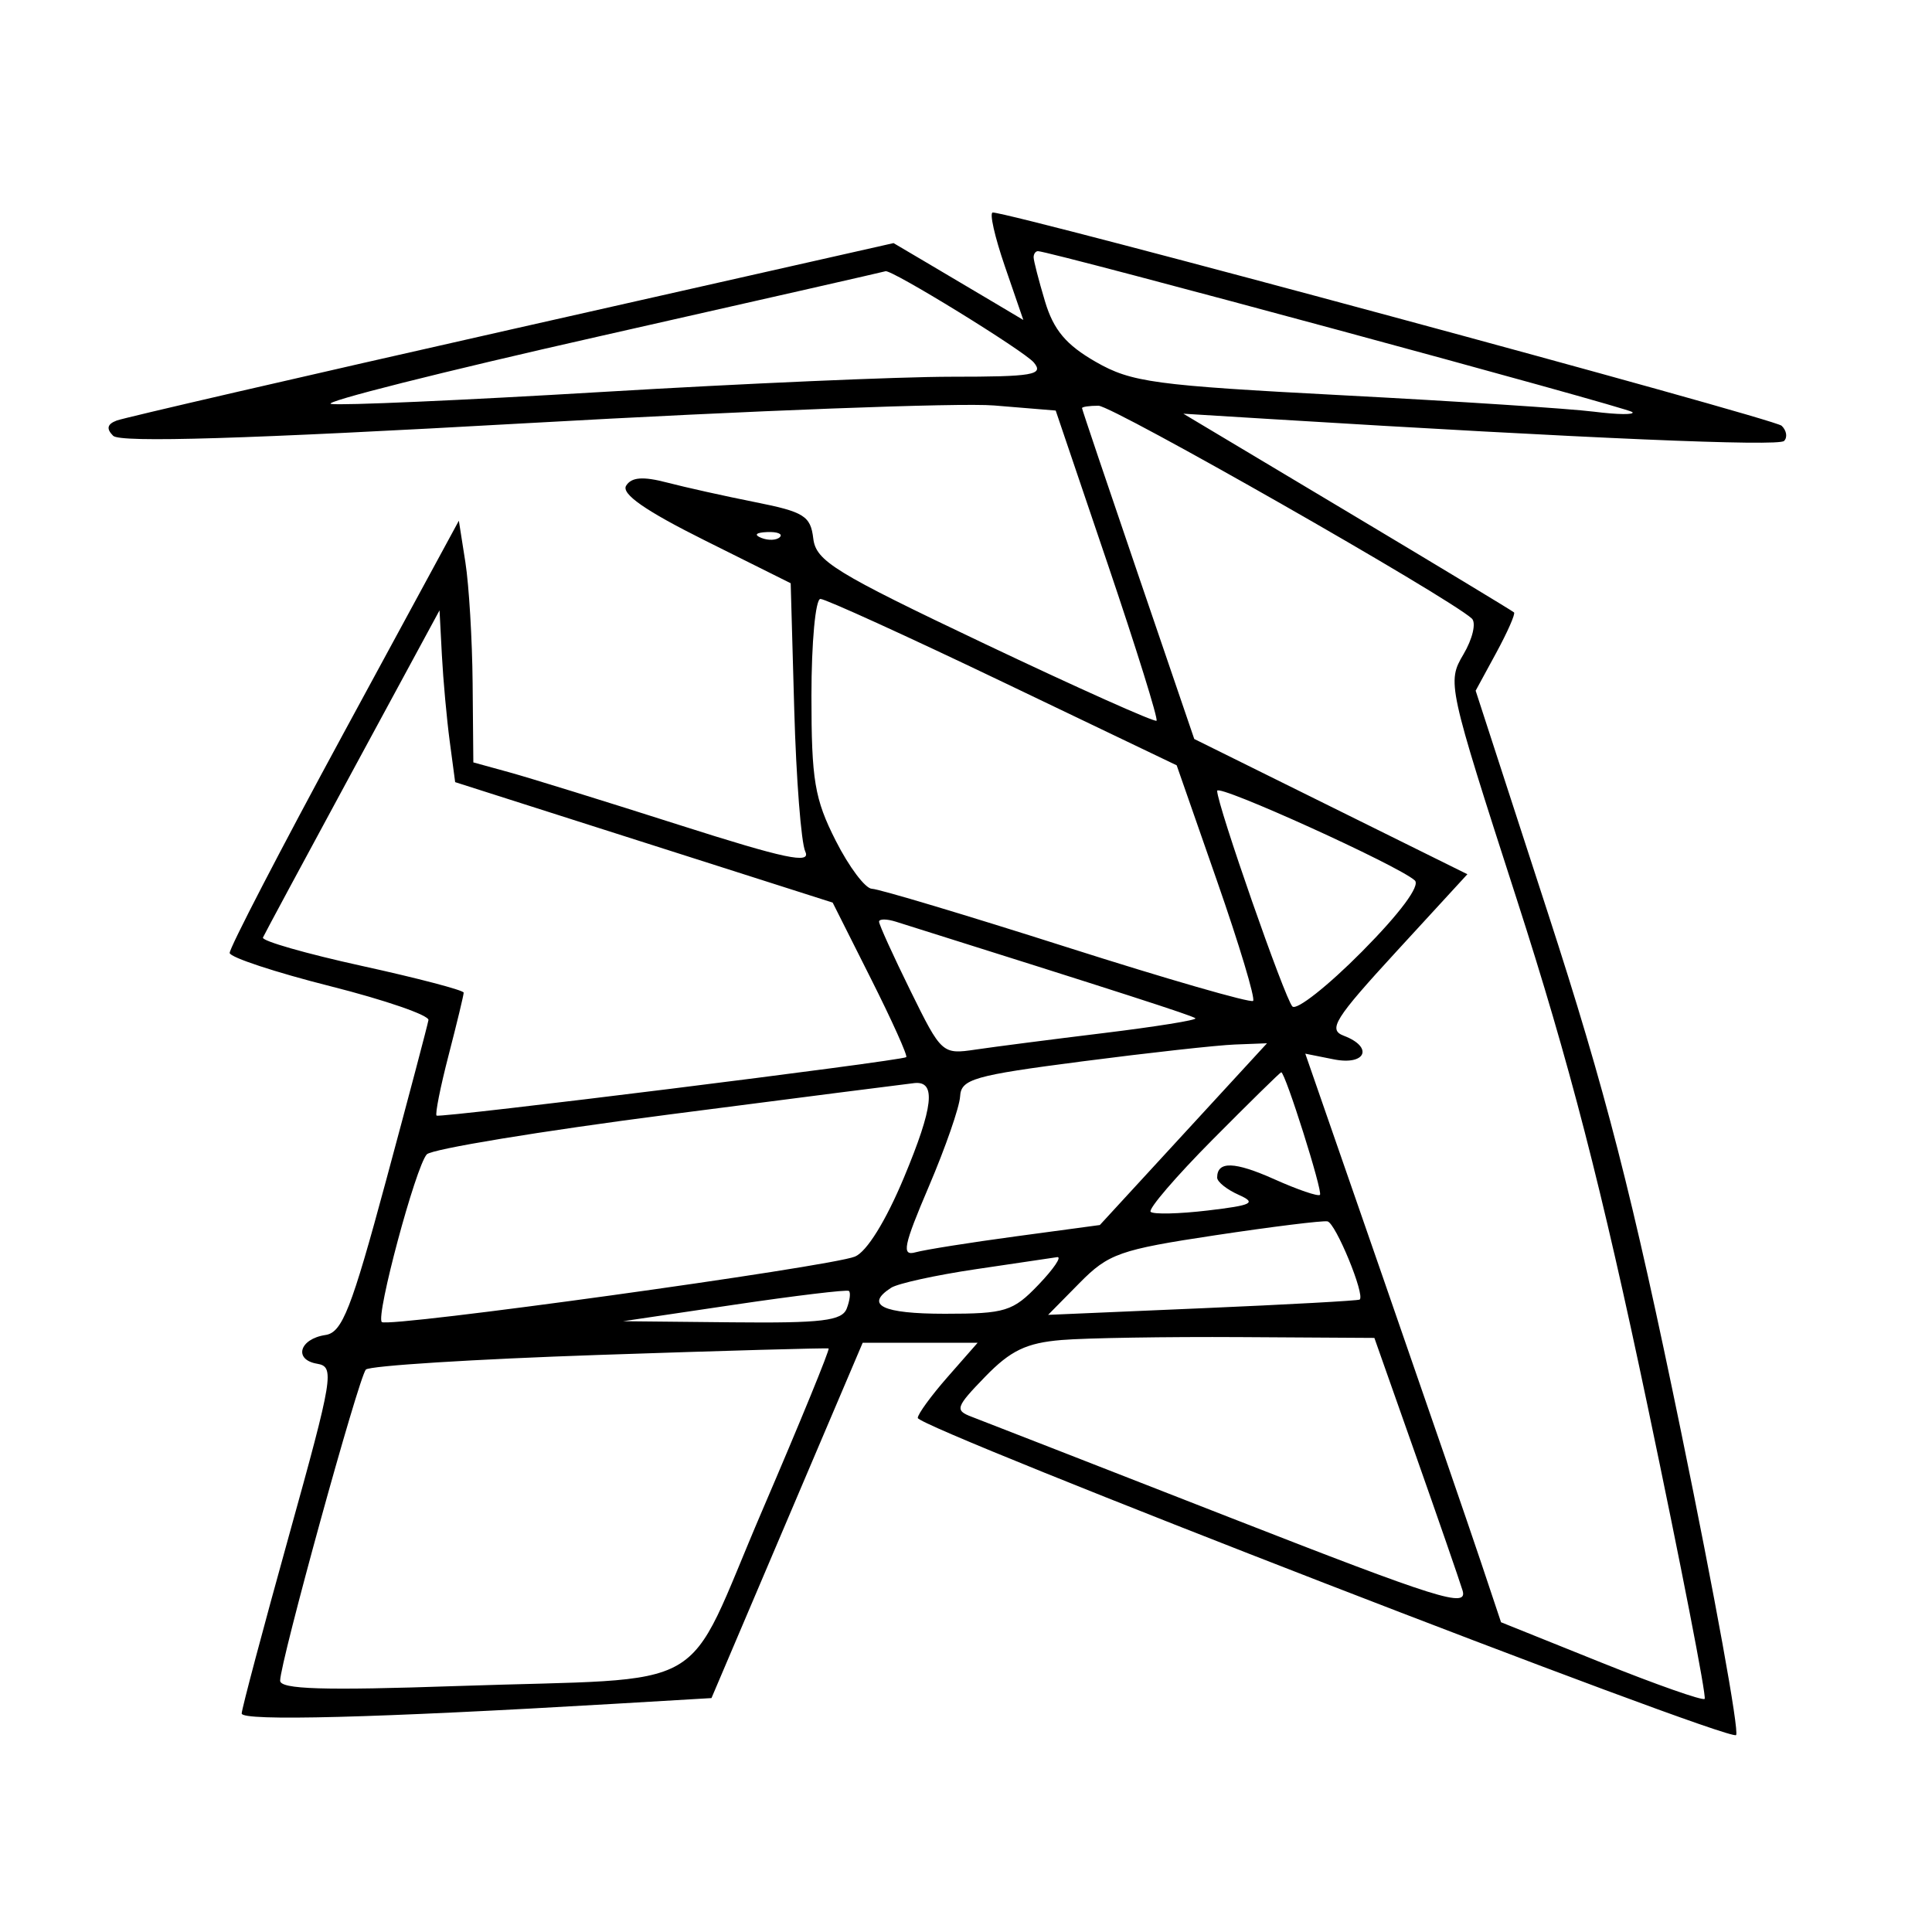 <svg xmlns="http://www.w3.org/2000/svg" width="200" height="200" viewBox="0 0 200 200" version="1.1">
	<path d="M 104.021 27.561 L 105.934 33.123 102.467 31.061 C 100.560 29.928, 97.537 28.137, 95.750 27.083 L 92.500 25.166 53 34.083 C 31.275 38.987, 12.862 43.240, 12.083 43.533 C 11.095 43.904, 10.983 44.383, 11.713 45.113 C 12.443 45.843, 25.452 45.446, 54.630 43.803 C 77.659 42.506, 99.377 41.682, 102.893 41.973 L 109.286 42.500 114.670 58.389 C 117.631 67.129, 119.906 74.428, 119.724 74.609 C 119.542 74.791, 111.543 71.210, 101.947 66.652 C 86.403 59.268, 84.466 58.078, 84.189 55.740 C 83.913 53.413, 83.236 52.989, 78.189 51.985 C 75.060 51.363, 70.945 50.447, 69.044 49.951 C 66.561 49.302, 65.372 49.393, 64.820 50.274 C 64.289 51.121, 66.801 52.871, 72.952 55.938 L 81.852 60.377 82.219 73.438 C 82.421 80.622, 82.936 87.246, 83.364 88.157 C 83.981 89.470, 81.272 88.897, 70.321 85.401 C 62.720 82.975, 54.813 80.524, 52.750 79.956 L 49 78.923 48.926 70.711 C 48.885 66.195, 48.548 60.566, 48.176 58.201 L 47.500 53.903 35.588 75.863 C 29.036 87.942, 23.721 98.198, 23.777 98.655 C 23.833 99.112, 28.519 100.658, 34.190 102.090 C 39.860 103.522, 44.434 105.100, 44.353 105.597 C 44.271 106.094, 42.298 113.564, 39.968 122.198 C 36.368 135.536, 35.424 137.942, 33.694 138.198 C 30.993 138.598, 30.364 140.758, 32.827 141.173 C 34.661 141.482, 34.499 142.471, 29.904 159 C 27.228 168.625, 25.030 176.895, 25.020 177.378 C 25.001 178.195, 38.873 177.835, 63.576 176.379 L 73.652 175.785 81.479 157.392 L 89.305 139 95.256 139 L 101.207 139 98.104 142.535 C 96.397 144.479, 95.003 146.391, 95.007 146.785 C 95.017 147.829, 178.969 180.364, 179.719 179.614 C 180.067 179.266, 177.507 165.148, 174.030 148.241 C 168.975 123.664, 166.208 112.888, 160.233 94.500 L 152.759 71.500 154.885 67.589 C 156.054 65.437, 156.885 63.552, 156.732 63.398 C 156.578 63.245, 148.813 58.554, 139.476 52.973 L 122.500 42.826 131.500 43.379 C 164.249 45.387, 184.099 46.234, 184.686 45.647 C 185.060 45.273, 184.947 44.565, 184.433 44.073 C 183.651 43.324, 104.760 22, 102.771 22 C 102.406 22, 102.969 24.503, 104.021 27.561 M 107 26.634 C 107 26.983, 107.530 29.035, 108.177 31.195 C 109.064 34.157, 110.355 35.696, 113.427 37.457 C 117.128 39.578, 119.463 39.894, 139 40.919 C 150.825 41.539, 162.525 42.303, 165 42.617 C 167.475 42.930, 169.266 42.949, 168.981 42.658 C 168.535 42.203, 108.683 26, 107.449 26 C 107.202 26, 107 26.285, 107 26.634 M 62.017 34.820 C 45.801 38.482, 33.314 41.629, 34.269 41.813 C 35.223 41.997, 47.862 41.439, 62.355 40.574 C 76.847 39.708, 93.101 39, 98.475 39 C 106.956 39, 108.084 38.806, 107.025 37.530 C 106.021 36.320, 92.196 27.816, 91.662 28.080 C 91.573 28.124, 78.232 31.157, 62.017 34.820 M 112.011 42.250 C 112.018 42.388, 114.634 50.150, 117.826 59.500 L 123.629 76.500 137.766 83.500 L 151.903 90.500 144.554 98.500 C 138.150 105.472, 137.450 106.592, 139.103 107.218 C 142.216 108.396, 141.393 110.329, 138.062 109.662 L 135.123 109.075 143.177 132.287 C 147.607 145.054, 152.166 158.298, 153.309 161.718 L 155.387 167.935 165.734 172.094 C 171.425 174.381, 176.254 176.080, 176.465 175.868 C 176.677 175.657, 174.013 161.987, 170.547 145.492 C 165.807 122.936, 162.451 109.941, 157.010 93.075 C 149.855 70.900, 149.794 70.618, 151.497 67.735 C 152.445 66.132, 152.833 64.463, 152.360 64.028 C 149.967 61.824, 115.186 42, 113.713 42 C 112.771 42, 112.005 42.112, 112.011 42.250 M 78.813 55.683 C 79.534 55.972, 80.397 55.936, 80.729 55.604 C 81.061 55.272, 80.471 55.036, 79.417 55.079 C 78.252 55.127, 78.015 55.364, 78.813 55.683 M 84 72.033 C 84 80.771, 84.325 82.708, 86.517 87.033 C 87.901 89.765, 89.589 92.003, 90.267 92.007 C 90.945 92.012, 100 94.724, 110.389 98.035 C 120.777 101.347, 129.477 103.856, 129.721 103.612 C 129.965 103.369, 128.285 97.782, 125.987 91.197 L 121.810 79.225 103.835 70.613 C 93.949 65.876, 85.442 62, 84.930 62 C 84.418 62, 84 66.513, 84 72.033 M 36.500 79.803 C 31.550 88.945, 27.374 96.707, 27.220 97.053 C 27.065 97.399, 31.678 98.722, 37.470 99.993 C 43.261 101.264, 48 102.508, 48 102.758 C 48 103.007, 47.300 105.914, 46.444 109.216 C 45.588 112.519, 45.026 115.340, 45.194 115.486 C 45.520 115.768, 93.283 109.825, 93.813 109.436 C 93.985 109.310, 92.343 105.659, 90.162 101.323 L 86.198 93.438 66.658 87.203 L 47.118 80.967 46.554 76.733 C 46.244 74.405, 45.880 70.403, 45.745 67.841 L 45.500 63.182 36.500 79.803 M 126 81.867 C 126 83.312, 133.017 103.417, 133.791 104.191 C 134.224 104.624, 137.468 102.063, 141 98.500 C 144.937 94.527, 147.050 91.681, 146.461 91.143 C 144.785 89.610, 126 81.094, 126 81.867 M 91 95.414 C 91 95.715, 92.463 98.934, 94.250 102.566 C 97.462 109.093, 97.541 109.164, 101 108.651 C 102.925 108.366, 108.905 107.595, 114.288 106.938 C 119.672 106.281, 123.929 105.596, 123.749 105.415 C 123.478 105.145, 115.936 102.712, 92.750 95.416 C 91.787 95.113, 91 95.112, 91 95.414 M 112 109.878 C 100.783 111.334, 99.489 111.705, 99.390 113.500 C 99.329 114.600, 97.875 118.790, 96.158 122.812 C 93.530 128.968, 93.310 130.047, 94.768 129.639 C 95.721 129.373, 100.405 128.629, 105.178 127.985 L 113.856 126.814 122.508 117.407 L 131.159 108 127.830 108.128 C 125.998 108.198, 118.875 108.986, 112 109.878 M 125.528 117.972 C 121.723 121.806, 118.837 125.170, 119.114 125.447 C 119.391 125.724, 122.050 125.663, 125.023 125.311 C 129.661 124.762, 130.114 124.530, 128.214 123.682 C 126.997 123.139, 126 122.340, 126 121.906 C 126 120.174, 127.793 120.228, 131.943 122.086 C 134.338 123.158, 136.453 123.881, 136.642 123.691 C 136.959 123.374, 133.049 111, 132.631 111 C 132.530 111, 129.333 114.137, 125.528 117.972 M 69.294 115.369 C 55.980 117.091, 44.679 118.950, 44.180 119.500 C 43.031 120.766, 38.885 136.219, 39.523 136.856 C 40.140 137.473, 85.879 131.147, 88.500 130.083 C 89.723 129.586, 91.697 126.401, 93.583 121.883 C 96.632 114.576, 96.931 111.888, 94.667 112.119 C 94.025 112.185, 82.607 113.647, 69.294 115.369 M 125.760 127.880 C 115.922 129.364, 114.746 129.778, 111.760 132.807 L 108.500 136.114 124.500 135.426 C 133.300 135.047, 140.614 134.645, 140.754 134.531 C 141.336 134.060, 138.262 126.598, 137.419 126.436 C 136.913 126.339, 131.667 126.989, 125.760 127.880 M 101 131.390 C 96.875 132.001, 92.938 132.864, 92.250 133.309 C 89.482 135.100, 91.342 136, 97.813 136 C 104.077 136, 104.857 135.759, 107.500 133 C 109.081 131.350, 109.952 130.063, 109.437 130.140 C 108.922 130.218, 105.125 130.780, 101 131.390 M 76 135.066 L 64.500 136.772 75.781 136.886 C 85.098 136.980, 87.166 136.731, 87.655 135.457 C 87.981 134.608, 88.079 133.789, 87.874 133.637 C 87.668 133.485, 82.325 134.128, 76 135.066 M 109.899 138.716 C 106.248 139.019, 104.614 139.804, 101.984 142.517 C 98.932 145.665, 98.822 145.994, 100.585 146.664 C 101.638 147.064, 113.651 151.750, 127.280 157.077 C 149.048 165.586, 151.979 166.504, 151.399 164.632 C 151.036 163.459, 148.834 157.100, 146.507 150.500 L 142.275 138.500 128.388 138.417 C 120.749 138.372, 112.430 138.506, 109.899 138.716 M 62.021 140.261 C 49.108 140.699, 38.241 141.382, 37.873 141.779 C 37.132 142.577, 29 172.087, 29 173.979 C 29 174.876, 33.472 175.013, 47.250 174.540 C 74.359 173.608, 70.572 175.785, 78.922 156.335 C 82.845 147.197, 85.930 139.663, 85.777 139.593 C 85.625 139.523, 74.935 139.823, 62.021 140.261" stroke="none" fill="black" fill-rule="evenodd"/>
</svg>